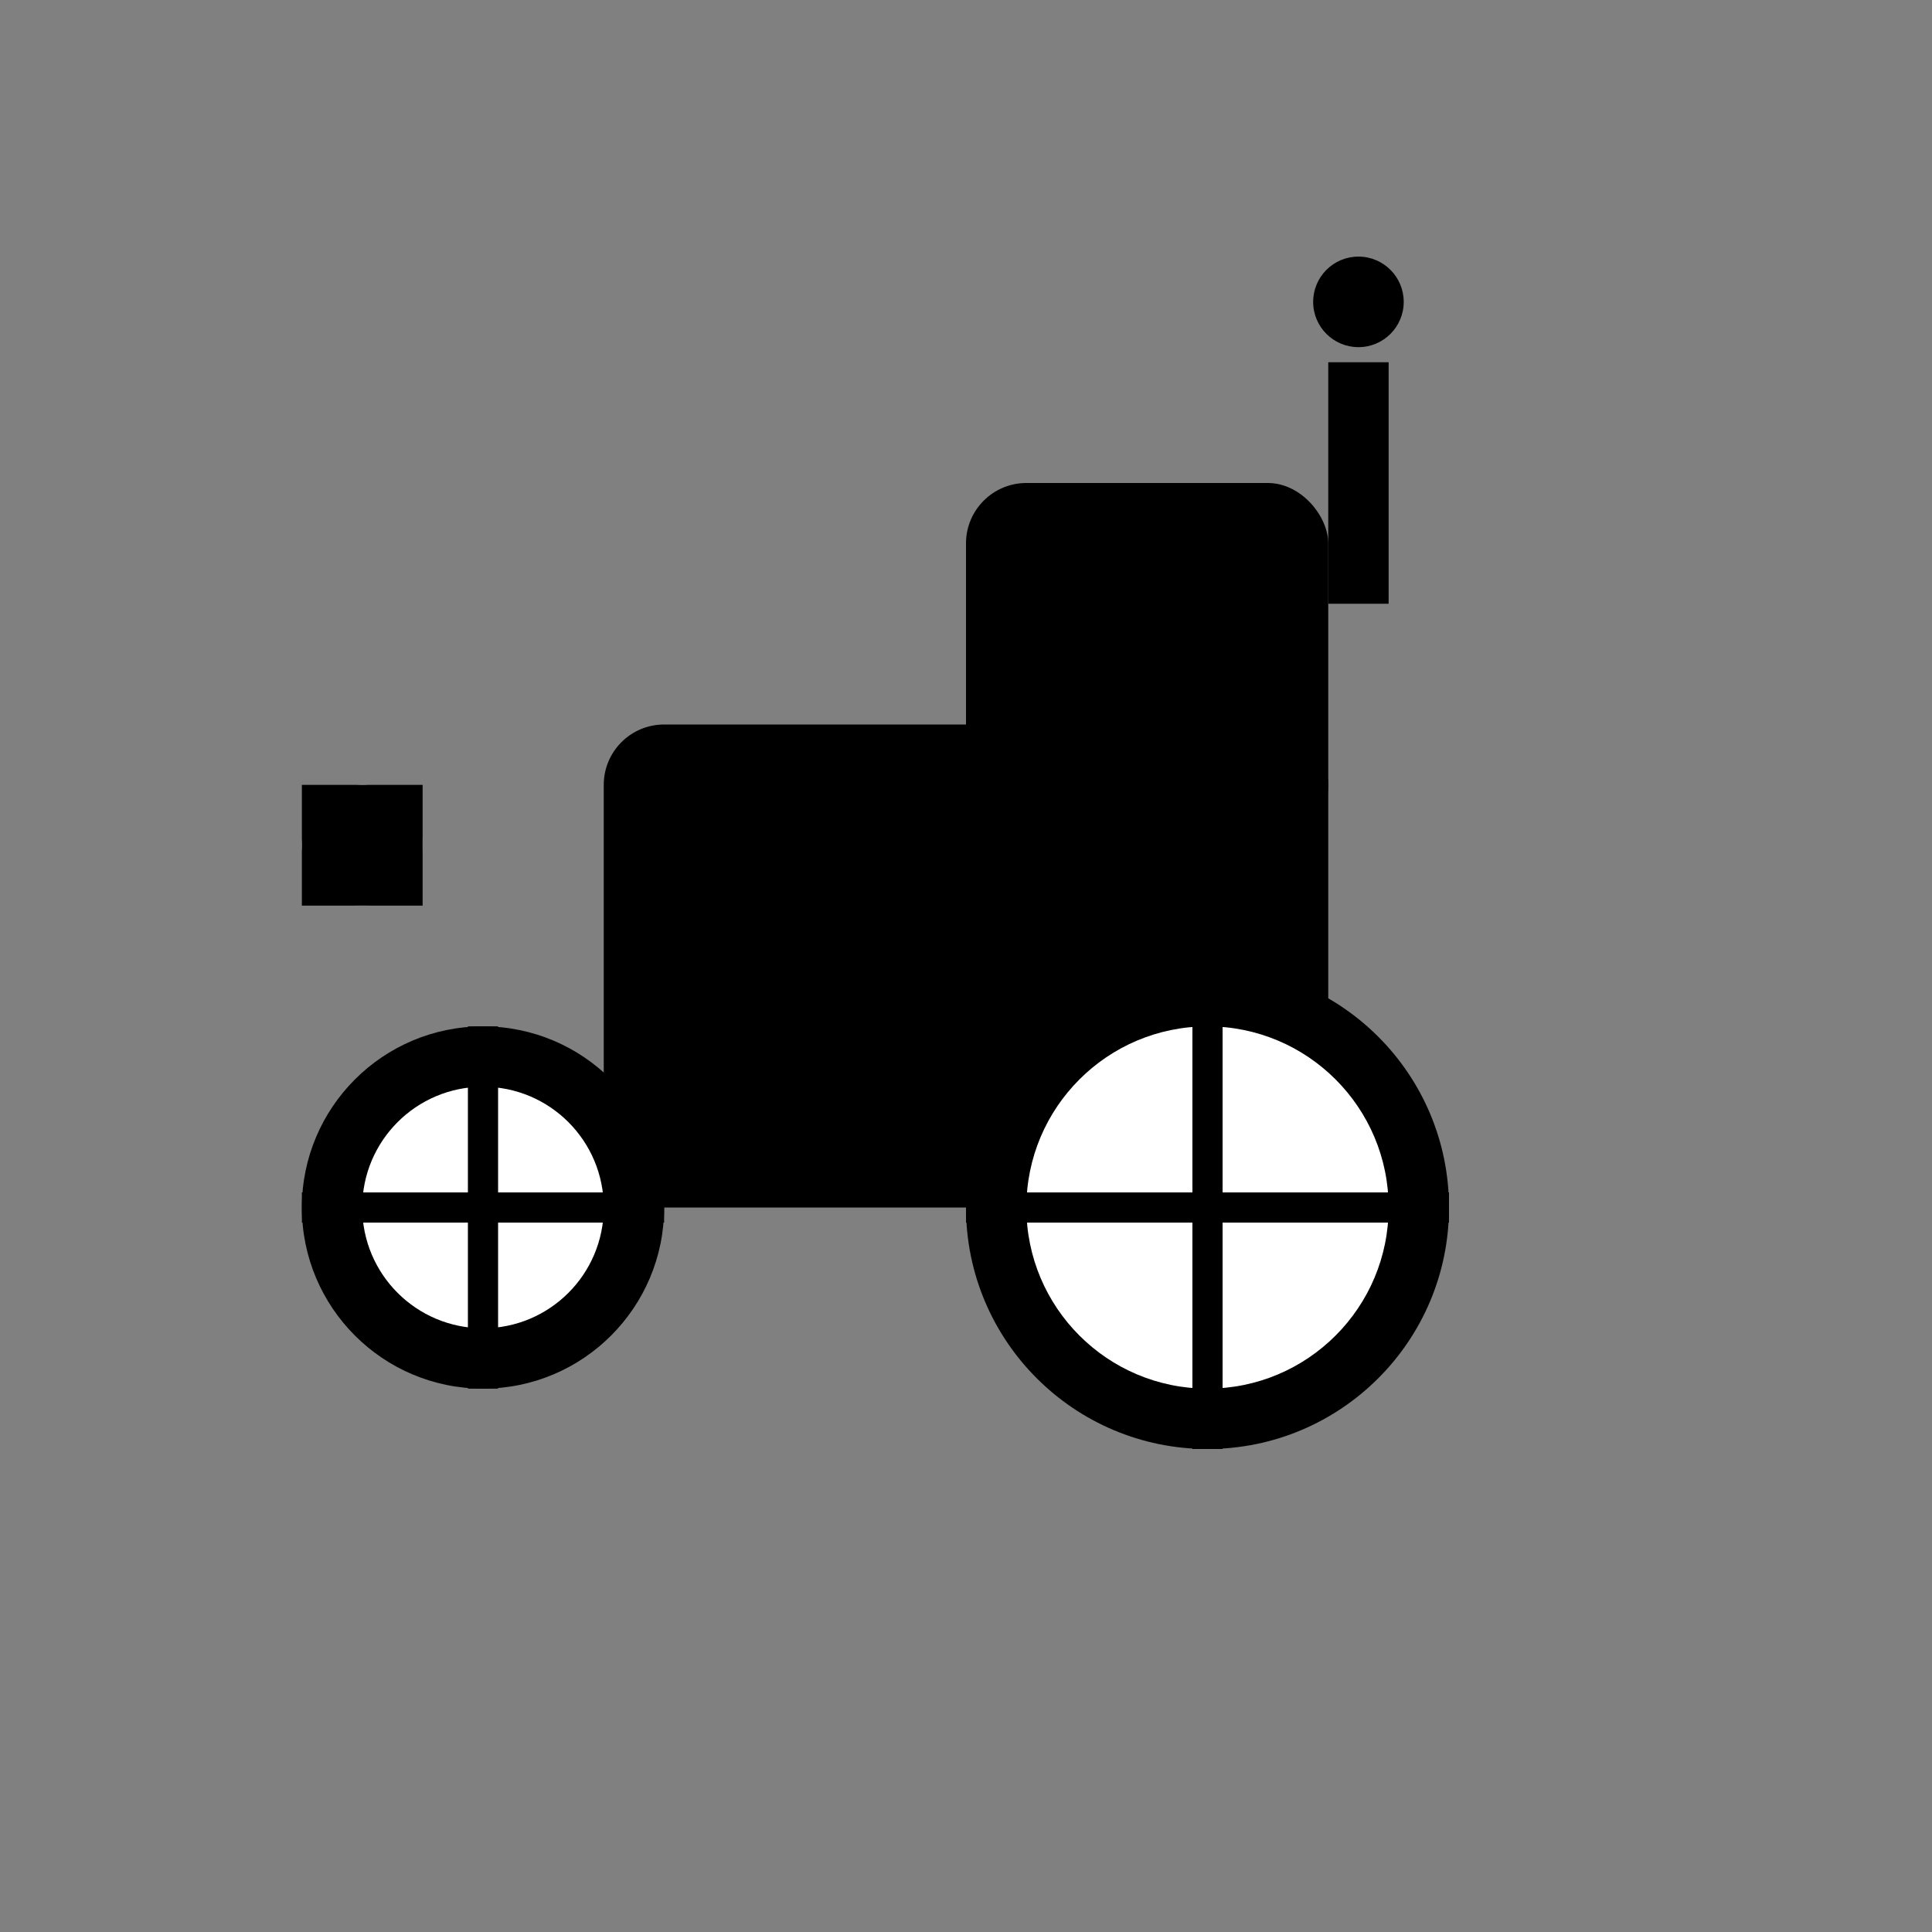 <svg width="64" height="64" viewBox="0 0 64 64" fill="none" xmlns="http://www.w3.org/2000/svg">
  <rect x="0" y="0" width="64" height="64" fill="#808080" stroke="none"/>
  <!-- Tractor Body -->
  <rect x="20" y="24" width="24" height="16" rx="2" fill="currentColor"/>
  
  <!-- Tractor Cab -->
  <rect x="32" y="16" width="12" height="12" rx="2" fill="currentColor"/>
  
  <!-- Front Wheel -->
  <circle cx="16" cy="40" r="6" fill="currentColor"/>
  <circle cx="16" cy="40" r="4" fill="white"/>
  
  <!-- Rear Wheel -->
  <circle cx="40" cy="40" r="8" fill="currentColor"/>
  <circle cx="40" cy="40" r="6" fill="white"/>
  
  <!-- Exhaust Pipe -->
  <rect x="44" y="12" width="2" height="8" fill="currentColor"/>
  <circle cx="45" cy="10" r="1.5" fill="currentColor"/>
  
  <!-- Front Headlight -->
  <circle cx="12" cy="28" r="2" fill="white"/>
  
  <!-- Tractor Grill -->
  <rect x="10" y="26" width="4" height="4" fill="currentColor"/>
  
  <!-- Wheel Spokes -->
  <line x1="16" y1="34" x2="16" y2="46" stroke="currentColor" stroke-width="1"/>
  <line x1="10" y1="40" x2="22" y2="40" stroke="currentColor" stroke-width="1"/>
  <line x1="40" y1="32" x2="40" y2="48" stroke="currentColor" stroke-width="1"/>
  <line x1="32" y1="40" x2="48" y2="40" stroke="currentColor" stroke-width="1"/>
</svg>


